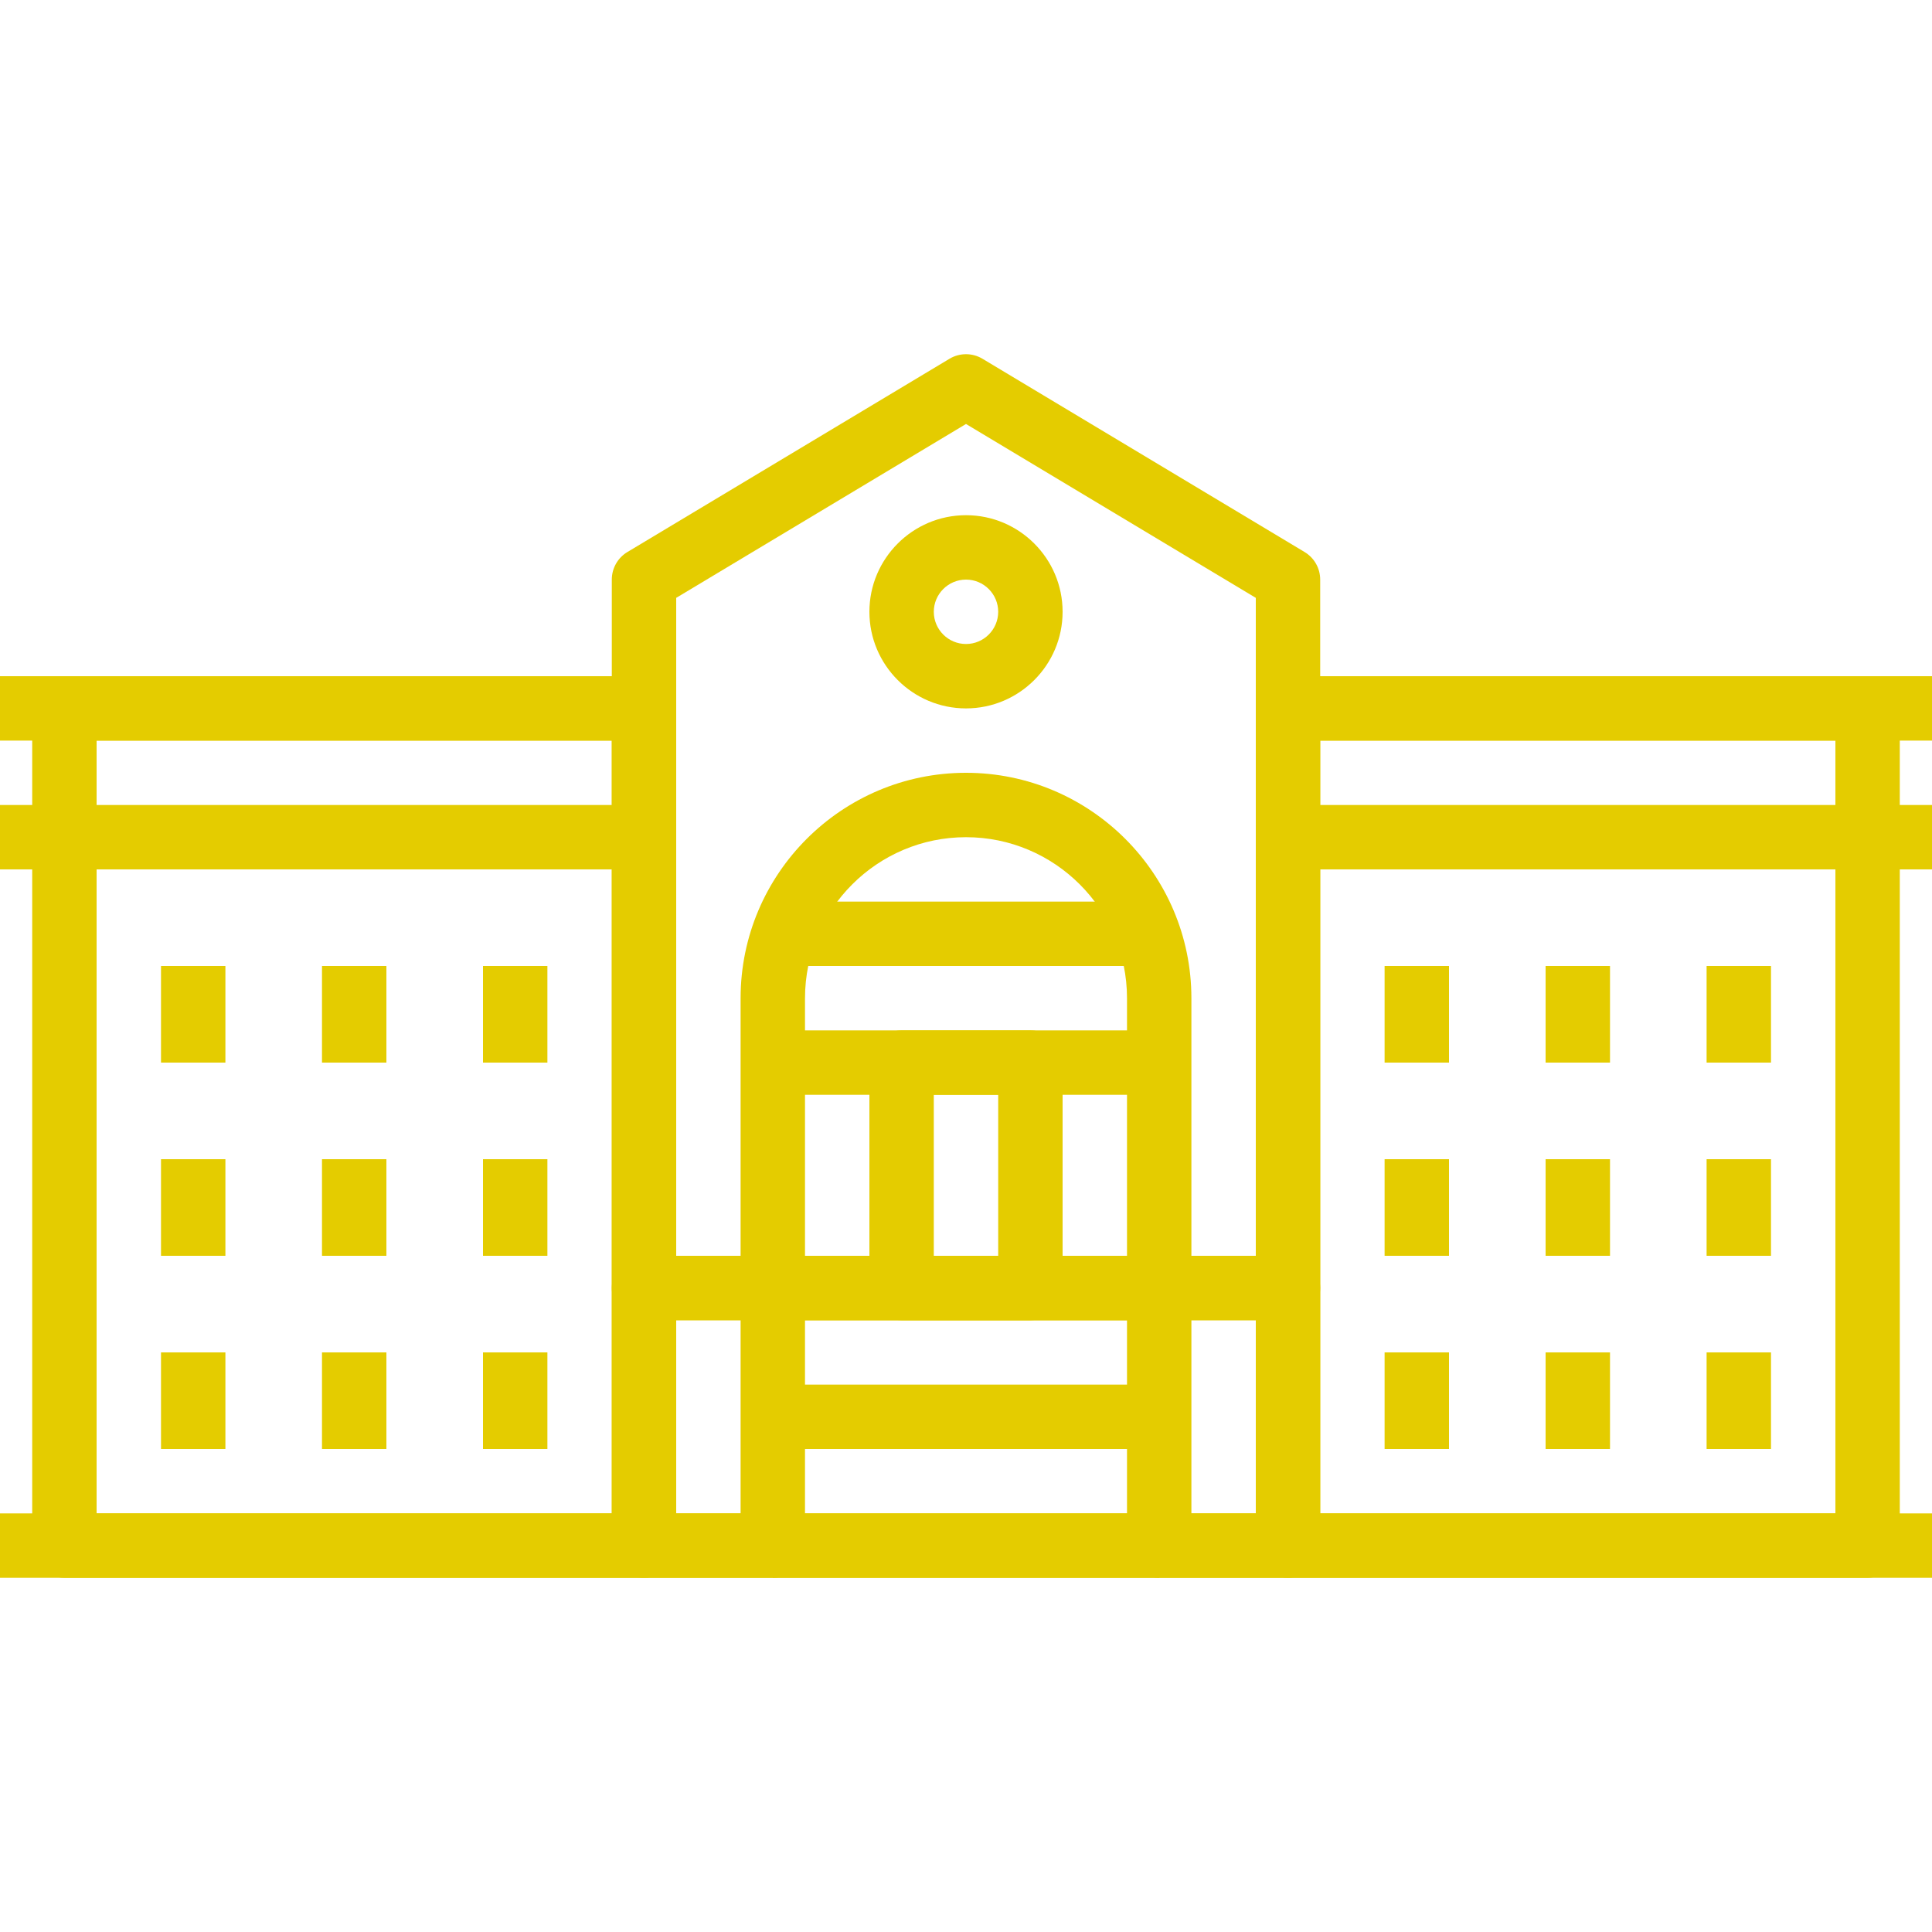 <?xml version="1.0" encoding="iso-8859-1"?>
<!-- Generator: Adobe Illustrator 19.0.0, SVG Export Plug-In . SVG Version: 6.00 Build 0)  -->
<svg xmlns="http://www.w3.org/2000/svg" xmlns:xlink="http://www.w3.org/1999/xlink" version="1.1" id="Capa_1" x="0px" y="0px" viewBox="0 0 512 512" style="enable-background:new 0 0 512 512;" xml:space="preserve" width="512px" height="512px">
<g>
	<g>
		<path d="M204.8,332.799h-34.133c-4.71,0-8.533,3.814-8.533,8.533v68.267c0,4.719,3.823,8.533,8.533,8.533H204.8    c4.71,0,8.533-3.814,8.533-8.533v-68.267C213.333,336.614,209.51,332.799,204.8,332.799z M196.267,401.066H179.2v-51.2h17.067    V401.066z" fill="#e4cc00"/>
	</g>
</g>
<g>
	<g>
		<path d="M341.333,332.799H307.2c-4.719,0-8.533,3.814-8.533,8.533v68.267c0,4.719,3.814,8.533,8.533,8.533h34.133    c4.719,0,8.533-3.814,8.533-8.533v-68.267C349.867,336.614,346.052,332.799,341.333,332.799z M332.8,401.066h-17.067v-51.2H332.8    V401.066z" fill="#e4cc00"/>
	</g>
</g>
<g>
	<g>
		<rect x="204.8" y="366.933" width="102.4" height="17.067" fill="#e4cc00"/>
	</g>
</g>
<g>
	<g>
		<rect x="204.8" y="332.799" width="102.4" height="17.067" fill="#e4cc00"/>
	</g>
</g>
<g>
	<g>
		<path d="M345.719,146.286l-85.333-51.2c-2.705-1.63-6.076-1.621-8.781,0l-85.333,51.2c-2.569,1.536-4.139,4.318-4.139,7.313    v187.733c0,4.719,3.823,8.533,8.533,8.533h170.667c4.719,0,8.533-3.814,8.533-8.533V153.599    C349.867,150.604,348.288,147.822,345.719,146.286z M332.8,332.799H179.2V158.438l76.8-46.08l76.8,46.08V332.799z" fill="#e4cc00"/>
	</g>
</g>
<g>
	<g>
		<path d="M256,204.799c-32.939,0-59.733,26.795-59.733,59.733v76.8c0,4.719,3.823,8.533,8.533,8.533h102.4    c4.719,0,8.533-3.814,8.533-8.533v-76.8C315.733,231.594,288.93,204.799,256,204.799z M298.667,332.799h-85.333v-68.267    c0-23.526,19.14-42.667,42.667-42.667c23.526,0,42.667,19.14,42.667,42.667V332.799z" fill="#e4cc00"/>
	</g>
</g>
<g>
	<g>
		<rect x="204.8" y="401.066" width="102.4" height="17.067" fill="#e4cc00"/>
	</g>
</g>
<g>
	<g>
		<path d="M273.067,273.066h-34.133c-4.71,0-8.533,3.814-8.533,8.533v59.733c0,4.719,3.823,8.533,8.533,8.533h34.133    c4.719,0,8.533-3.814,8.533-8.533v-59.733C281.6,276.88,277.786,273.066,273.067,273.066z M264.533,332.799h-17.067v-42.667    h17.067V332.799z" fill="#e4cc00"/>
	</g>
</g>
<g>
	<g>
		<path d="M256,136.533c-14.114,0-25.6,11.486-25.6,25.6s11.486,25.6,25.6,25.6s25.6-11.486,25.6-25.6S270.114,136.533,256,136.533z     M256,170.666c-4.702,0-8.533-3.831-8.533-8.533c0-4.702,3.831-8.533,8.533-8.533c4.71,0,8.533,3.831,8.533,8.533    C264.533,166.835,260.71,170.666,256,170.666z" fill="#e4cc00"/>
	</g>
</g>
<g>
	<g>
		<path d="M170.667,179.199h-153.6c-4.71,0-8.533,3.823-8.533,8.533v221.867c0,4.719,3.823,8.533,8.533,8.533h153.6    c4.71,0,8.533-3.814,8.533-8.533V187.733C179.2,183.022,175.377,179.199,170.667,179.199z M162.133,401.066H25.6v-204.8h136.533    V401.066z" fill="#e4cc00"/>
	</g>
</g>
<g>
	<g>
		<rect x="204.8" y="273.066" width="102.4" height="17.067" fill="#e4cc00"/>
	</g>
</g>
<g>
	<g>
		<rect x="204.8" y="238.933" width="102.4" height="17.067" fill="#e4cc00"/>
	</g>
</g>
<g>
	<g>
		<rect x="128" y="358.399" width="17.067" height="25.6" fill="#e4cc00"/>
	</g>
</g>
<g>
	<g>
		<rect x="85.333" y="358.399" width="17.067" height="25.6" fill="#e4cc00"/>
	</g>
</g>
<g>
	<g>
		<rect x="42.667" y="358.399" width="17.067" height="25.6" fill="#e4cc00"/>
	</g>
</g>
<g>
	<g>
		<rect x="128" y="307.199" width="17.067" height="25.6" fill="#e4cc00"/>
	</g>
</g>
<g>
	<g>
		<rect x="85.333" y="307.199" width="17.067" height="25.6" fill="#e4cc00"/>
	</g>
</g>
<g>
	<g>
		<rect x="42.667" y="307.199" width="17.067" height="25.6" fill="#e4cc00"/>
	</g>
</g>
<g>
	<g>
		<rect x="128" y="255.999" width="17.067" height="25.6" fill="#e4cc00"/>
	</g>
</g>
<g>
	<g>
		<rect x="85.333" y="255.999" width="17.067" height="25.6" fill="#e4cc00"/>
	</g>
</g>
<g>
	<g>
		<rect x="42.667" y="255.999" width="17.067" height="25.6" fill="#e4cc00"/>
	</g>
</g>
<g>
	<g>
		<rect y="213.333" width="170.667" height="17.067" fill="#e4cc00"/>
	</g>
</g>
<g>
	<g>
		<path d="M494.933,179.199h-153.6c-4.719,0-8.533,3.823-8.533,8.533v221.867c0,4.719,3.814,8.533,8.533,8.533h153.6    c4.719,0,8.533-3.814,8.533-8.533V187.733C503.467,183.022,499.652,179.199,494.933,179.199z M486.4,401.066H349.867v-204.8H486.4    V401.066z" fill="#e4cc00"/>
	</g>
</g>
<g>
	<g>
		<rect x="366.933" y="358.399" width="17.067" height="25.6" fill="#e4cc00"/>
	</g>
</g>
<g>
	<g>
		<rect x="409.6" y="358.399" width="17.067" height="25.6" fill="#e4cc00"/>
	</g>
</g>
<g>
	<g>
		<rect x="452.267" y="358.399" width="17.067" height="25.6" fill="#e4cc00"/>
	</g>
</g>
<g>
	<g>
		<rect x="366.933" y="307.199" width="17.067" height="25.6" fill="#e4cc00"/>
	</g>
</g>
<g>
	<g>
		<rect x="409.6" y="307.199" width="17.067" height="25.6" fill="#e4cc00"/>
	</g>
</g>
<g>
	<g>
		<rect x="452.267" y="307.199" width="17.067" height="25.6" fill="#e4cc00"/>
	</g>
</g>
<g>
	<g>
		<rect x="366.933" y="255.999" width="17.067" height="25.6" fill="#e4cc00"/>
	</g>
</g>
<g>
	<g>
		<rect x="409.6" y="255.999" width="17.067" height="25.6" fill="#e4cc00"/>
	</g>
</g>
<g>
	<g>
		<rect x="452.267" y="255.999" width="17.067" height="25.6" fill="#e4cc00"/>
	</g>
</g>
<g>
	<g>
		<rect x="341.333" y="213.333" width="170.667" height="17.067" fill="#e4cc00"/>
	</g>
</g>
<g>
	<g>
		<rect y="179.199" width="170.667" height="17.067" fill="#e4cc00"/>
	</g>
</g>
<g>
	<g>
		<rect x="341.333" y="179.199" width="170.667" height="17.067" fill="#e4cc00"/>
	</g>
</g>
<g>
	<g>
		<rect y="401.066" width="512" height="17.067" fill="#e4cc00"/>
	</g>
</g>
<g>
</g>
<g>
</g>
<g>
</g>
<g>
</g>
<g>
</g>
<g>
</g>
<g>
</g>
<g>
</g>
<g>
</g>
<g>
</g>
<g>
</g>
<g>
</g>
<g>
</g>
<g>
</g>
<g>
</g>
</svg>
